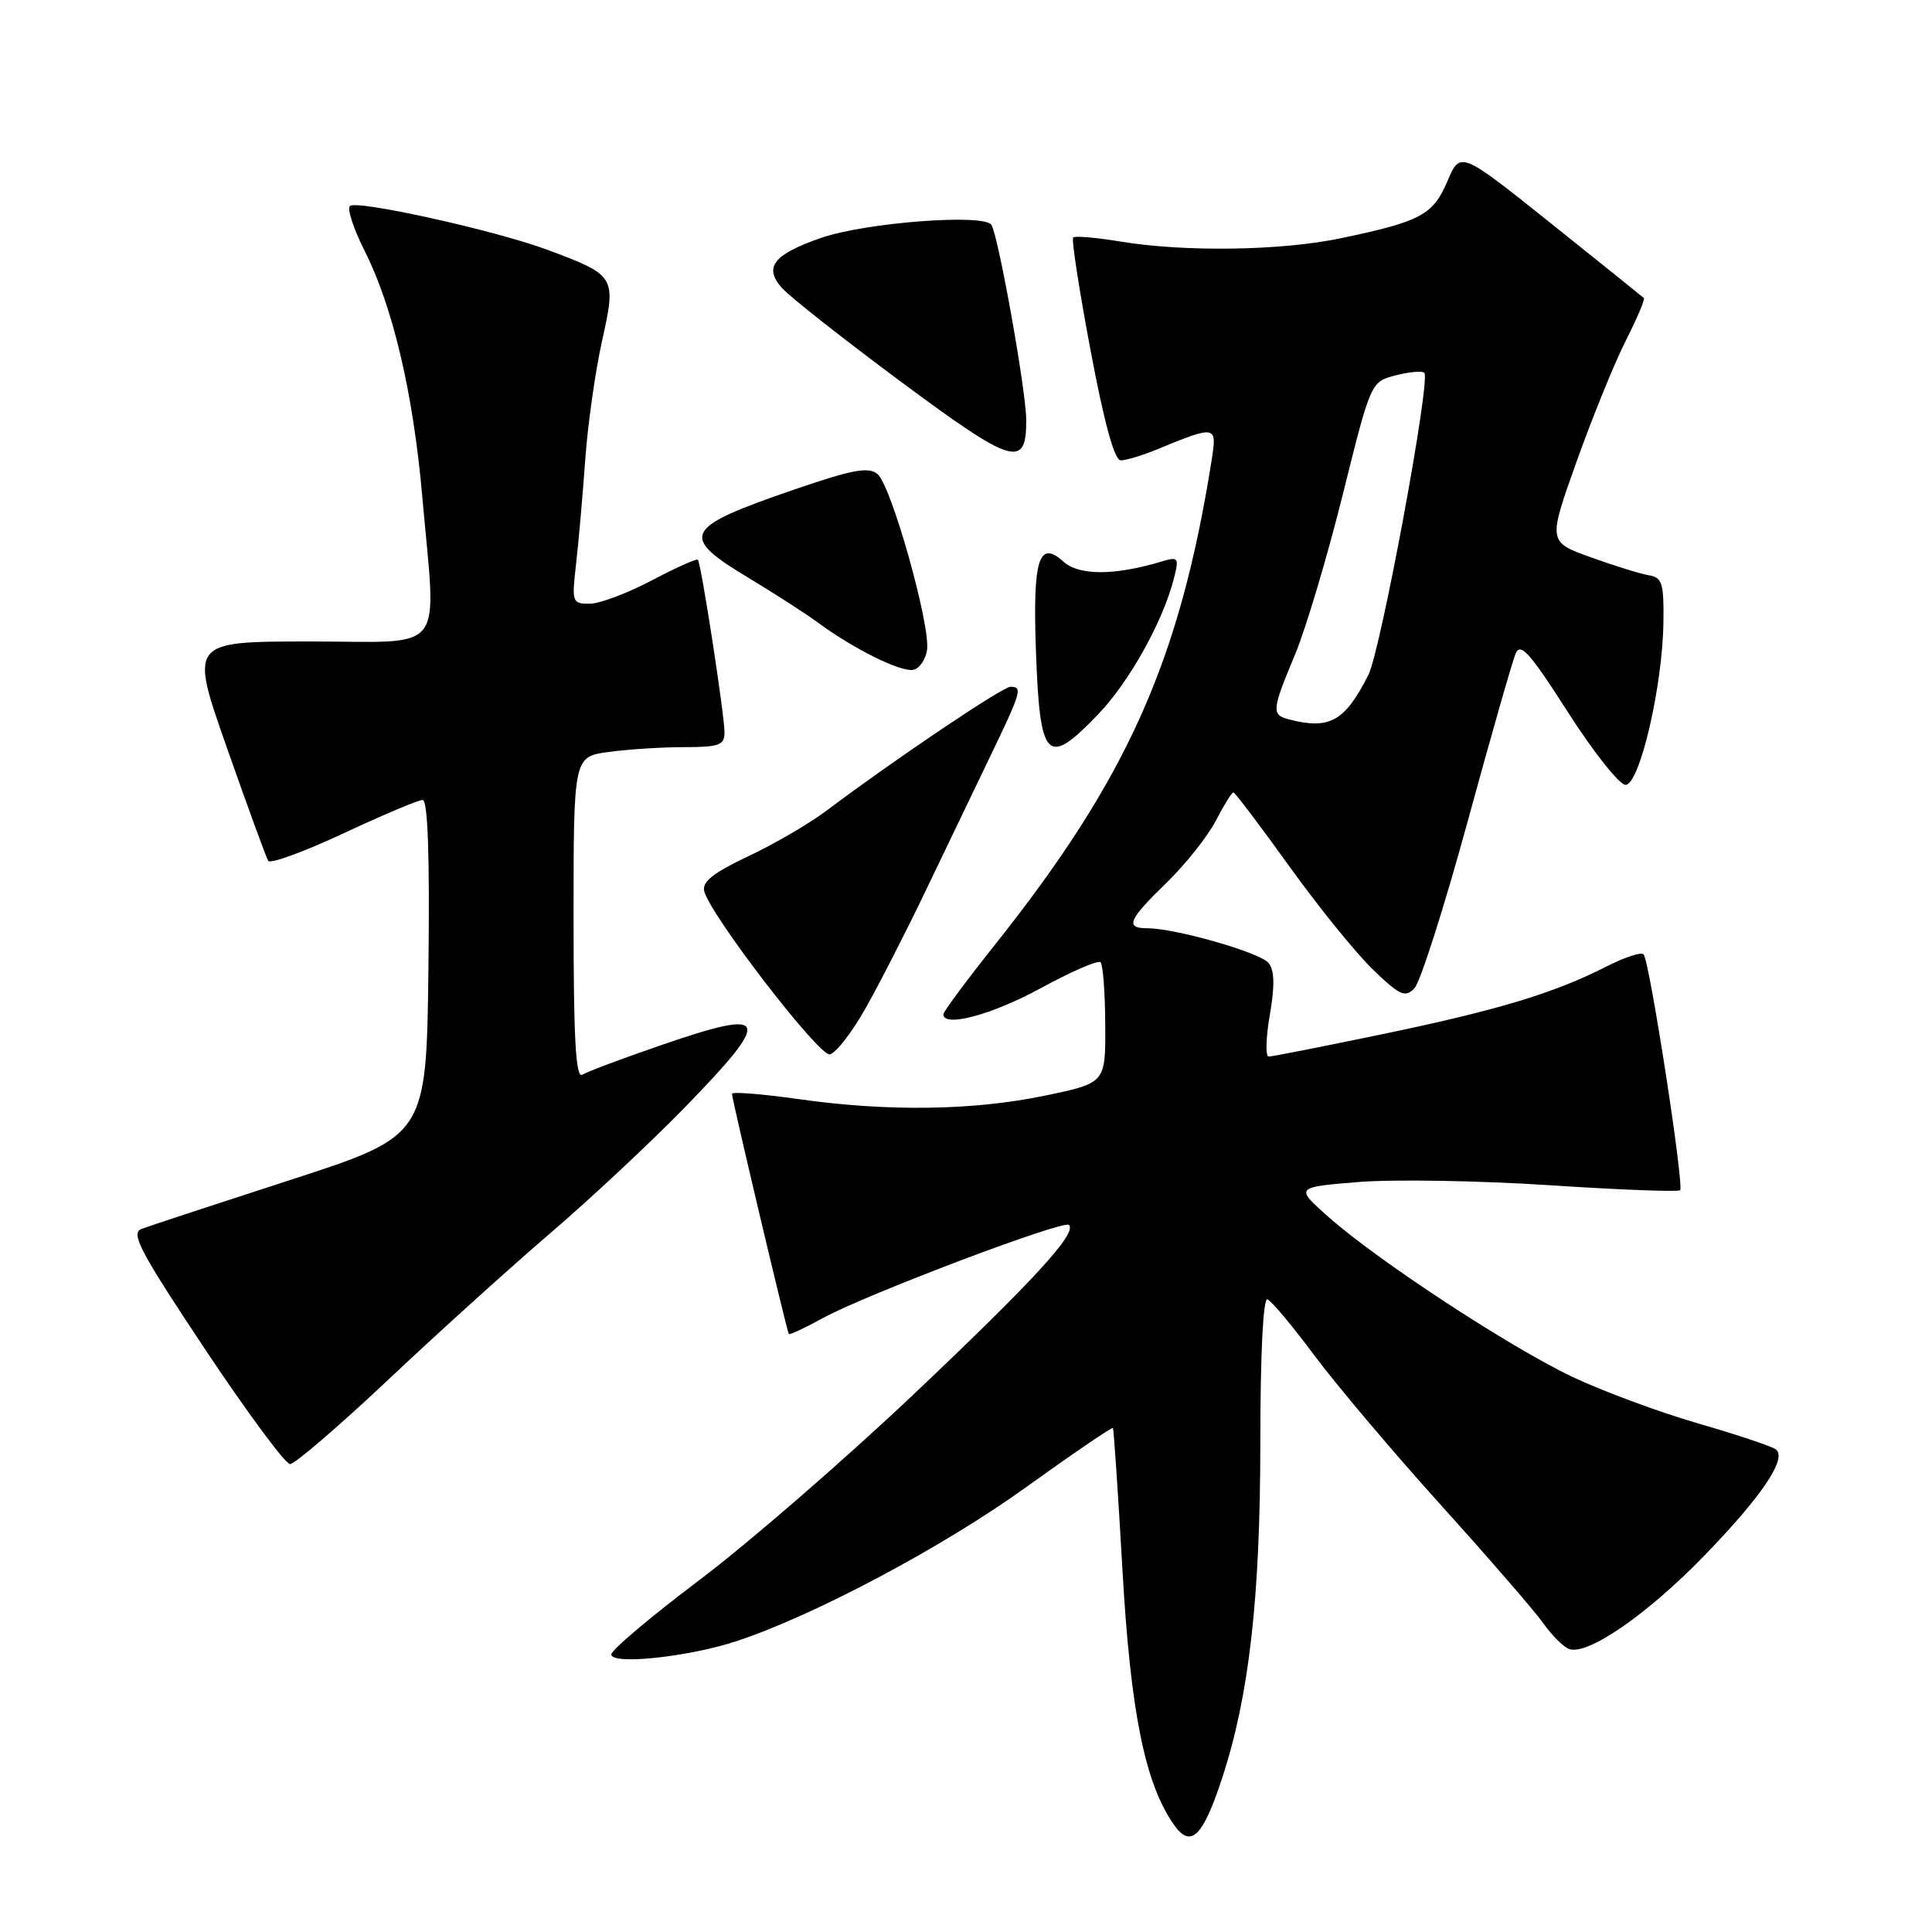 <?xml version="1.0" encoding="UTF-8" standalone="no"?>
<!DOCTYPE svg PUBLIC "-//W3C//DTD SVG 1.1//EN" "http://www.w3.org/Graphics/SVG/1.1/DTD/svg11.dtd" >
<svg xmlns="http://www.w3.org/2000/svg" xmlns:xlink="http://www.w3.org/1999/xlink" version="1.1" viewBox="0 0 256 256">
 <g >
 <path fill="currentColor"
d=" M 161.92 235.67 C 165.51 224.76 166.99 211.80 167.00 191.17 C 167.00 179.53 167.37 171.97 167.94 172.17 C 168.46 172.35 171.27 175.71 174.19 179.64 C 177.11 183.56 184.68 192.51 191.00 199.51 C 197.32 206.52 203.40 213.53 204.50 215.10 C 205.60 216.66 207.12 218.19 207.88 218.49 C 210.28 219.44 218.25 213.96 225.84 206.12 C 233.41 198.31 236.80 193.30 235.34 192.07 C 234.88 191.68 230.22 190.12 225.00 188.61 C 219.78 187.10 212.23 184.29 208.24 182.39 C 199.83 178.36 182.51 167.00 176.04 161.26 C 171.59 157.31 171.59 157.31 180.04 156.62 C 184.70 156.25 196.08 156.44 205.34 157.05 C 214.60 157.66 222.38 157.95 222.62 157.71 C 223.19 157.14 218.56 127.23 217.78 126.45 C 217.46 126.12 215.26 126.85 212.90 128.05 C 205.96 131.59 198.49 133.85 183.24 137.02 C 175.36 138.66 168.55 140.00 168.11 140.00 C 167.67 140.00 167.73 137.51 168.26 134.48 C 168.93 130.56 168.88 128.56 168.08 127.59 C 166.92 126.20 155.74 123.00 152.04 123.00 C 149.03 123.00 149.49 121.91 154.58 116.96 C 157.10 114.51 160.04 110.81 161.10 108.75 C 162.17 106.69 163.21 105.00 163.43 105.00 C 163.64 105.00 166.96 109.39 170.81 114.75 C 174.66 120.11 179.65 126.28 181.91 128.46 C 185.48 131.91 186.19 132.23 187.41 130.96 C 188.19 130.16 191.34 120.28 194.43 109.00 C 197.51 97.72 200.39 87.65 200.82 86.62 C 201.46 85.07 202.70 86.46 207.76 94.37 C 211.15 99.67 214.59 104.00 215.39 104.00 C 217.25 104.00 220.29 91.01 220.41 82.53 C 220.49 77.30 220.25 76.52 218.50 76.23 C 217.40 76.05 213.94 74.98 210.80 73.85 C 205.11 71.80 205.11 71.80 208.91 61.15 C 211.00 55.29 213.93 48.09 215.42 45.15 C 216.91 42.21 217.99 39.66 217.82 39.49 C 217.64 39.32 212.10 34.87 205.50 29.59 C 193.50 20.00 193.50 20.00 191.79 24.01 C 189.88 28.48 188.29 29.34 177.71 31.56 C 169.82 33.22 157.13 33.42 148.56 32.02 C 145.30 31.48 142.43 31.23 142.20 31.47 C 141.96 31.70 143.00 38.44 144.51 46.45 C 146.31 56.02 147.67 61.00 148.50 61.00 C 149.19 61.00 151.27 60.38 153.13 59.62 C 161.25 56.29 161.29 56.30 160.52 61.15 C 156.31 87.61 149.34 103.17 131.87 125.14 C 128.09 129.89 125.00 134.05 125.00 134.39 C 125.00 136.19 131.40 134.48 137.88 130.95 C 141.94 128.74 145.52 127.18 145.83 127.50 C 146.15 127.81 146.43 131.54 146.45 135.79 C 146.50 143.50 146.50 143.50 138.50 145.17 C 128.93 147.16 117.66 147.32 105.75 145.63 C 100.94 144.95 96.99 144.64 96.99 144.94 C 96.97 145.58 104.26 176.36 104.52 176.76 C 104.62 176.91 106.68 175.95 109.10 174.62 C 114.81 171.50 140.94 161.61 141.64 162.31 C 142.74 163.40 137.05 169.61 120.97 184.84 C 111.87 193.45 99.16 204.47 92.72 209.33 C 86.27 214.19 81.00 218.64 81.00 219.22 C 81.00 220.65 91.27 219.55 97.63 217.45 C 107.84 214.08 124.94 204.99 135.88 197.12 C 142.14 192.62 147.36 189.06 147.47 189.22 C 147.58 189.37 148.15 197.82 148.73 208.00 C 149.80 226.86 151.72 236.35 155.56 241.80 C 157.78 244.95 159.37 243.43 161.92 235.67 Z  M 51.54 182.73 C 58.12 176.53 67.78 167.80 73.00 163.33 C 78.22 158.86 86.21 151.39 90.75 146.73 C 102.42 134.73 102.01 133.54 87.86 138.40 C 82.62 140.20 77.81 142.00 77.17 142.40 C 76.29 142.94 76.00 137.77 76.00 121.69 C 76.00 100.27 76.00 100.27 80.64 99.64 C 83.19 99.29 87.69 99.00 90.64 99.00 C 95.30 99.00 96.00 98.74 96.00 97.04 C 96.00 94.72 92.91 74.65 92.47 74.17 C 92.31 73.99 89.55 75.23 86.34 76.92 C 83.13 78.61 79.43 80.00 78.11 80.00 C 75.82 80.00 75.75 79.79 76.33 74.75 C 76.66 71.86 77.21 65.67 77.54 61.00 C 77.87 56.33 78.88 49.19 79.78 45.14 C 81.68 36.61 81.61 36.49 72.56 33.11 C 65.68 30.54 47.22 26.45 46.36 27.30 C 45.98 27.68 46.86 30.36 48.32 33.25 C 52.07 40.69 54.75 52.11 55.95 65.75 C 57.82 87.08 59.43 85.00 41.05 85.00 C 25.11 85.00 25.11 85.00 30.09 99.15 C 32.82 106.93 35.28 113.64 35.54 114.07 C 35.81 114.50 40.29 112.86 45.50 110.43 C 50.71 107.99 55.43 106.00 56.00 106.00 C 56.69 106.00 56.95 113.40 56.77 128.25 C 56.50 150.50 56.50 150.50 38.50 156.34 C 28.60 159.55 19.71 162.47 18.75 162.84 C 17.27 163.40 18.55 165.82 27.15 178.75 C 32.74 187.14 37.81 194.00 38.44 194.00 C 39.06 194.00 44.96 188.93 51.54 182.73 Z  M 114.75 133.50 C 116.61 130.20 120.17 123.22 122.67 118.00 C 125.17 112.78 128.97 104.87 131.11 100.43 C 135.35 91.63 135.54 91.00 133.89 91.00 C 132.85 91.00 118.34 100.77 109.46 107.46 C 107.24 109.13 102.60 111.83 99.15 113.46 C 94.47 115.67 92.99 116.85 93.32 118.11 C 94.15 121.30 108.49 139.93 109.94 139.71 C 110.73 139.59 112.90 136.80 114.75 133.50 Z  M 145.54 94.62 C 149.67 90.31 154.15 82.25 155.57 76.56 C 156.25 73.88 156.13 73.74 153.90 74.41 C 147.67 76.28 142.97 76.28 140.91 74.42 C 137.66 71.48 136.84 74.09 137.26 86.05 C 137.78 100.83 138.69 101.77 145.54 94.62 Z  M 122.84 86.11 C 123.30 82.82 118.10 64.33 116.28 62.82 C 115.08 61.82 112.97 62.21 105.15 64.90 C 90.49 69.94 89.94 71.02 99.25 76.61 C 102.69 78.68 106.85 81.36 108.50 82.58 C 113.16 86.01 119.34 89.06 121.00 88.76 C 121.83 88.60 122.65 87.41 122.84 86.11 Z  M 135.98 55.63 C 135.97 51.83 132.30 31.30 131.37 29.80 C 130.44 28.28 114.68 29.48 108.81 31.52 C 102.48 33.72 101.16 35.40 103.61 38.16 C 104.65 39.33 111.77 44.93 119.43 50.62 C 134.25 61.61 136.02 62.14 135.98 55.63 Z  M 170.75 95.31 C 168.46 94.71 168.52 94.10 171.60 86.73 C 173.03 83.30 175.87 73.77 177.92 65.55 C 181.64 50.59 181.64 50.59 184.93 49.74 C 186.74 49.27 188.45 49.12 188.73 49.40 C 189.61 50.28 182.96 86.17 181.32 89.42 C 178.19 95.61 176.18 96.73 170.75 95.31 Z "/>
</g>
</svg>
